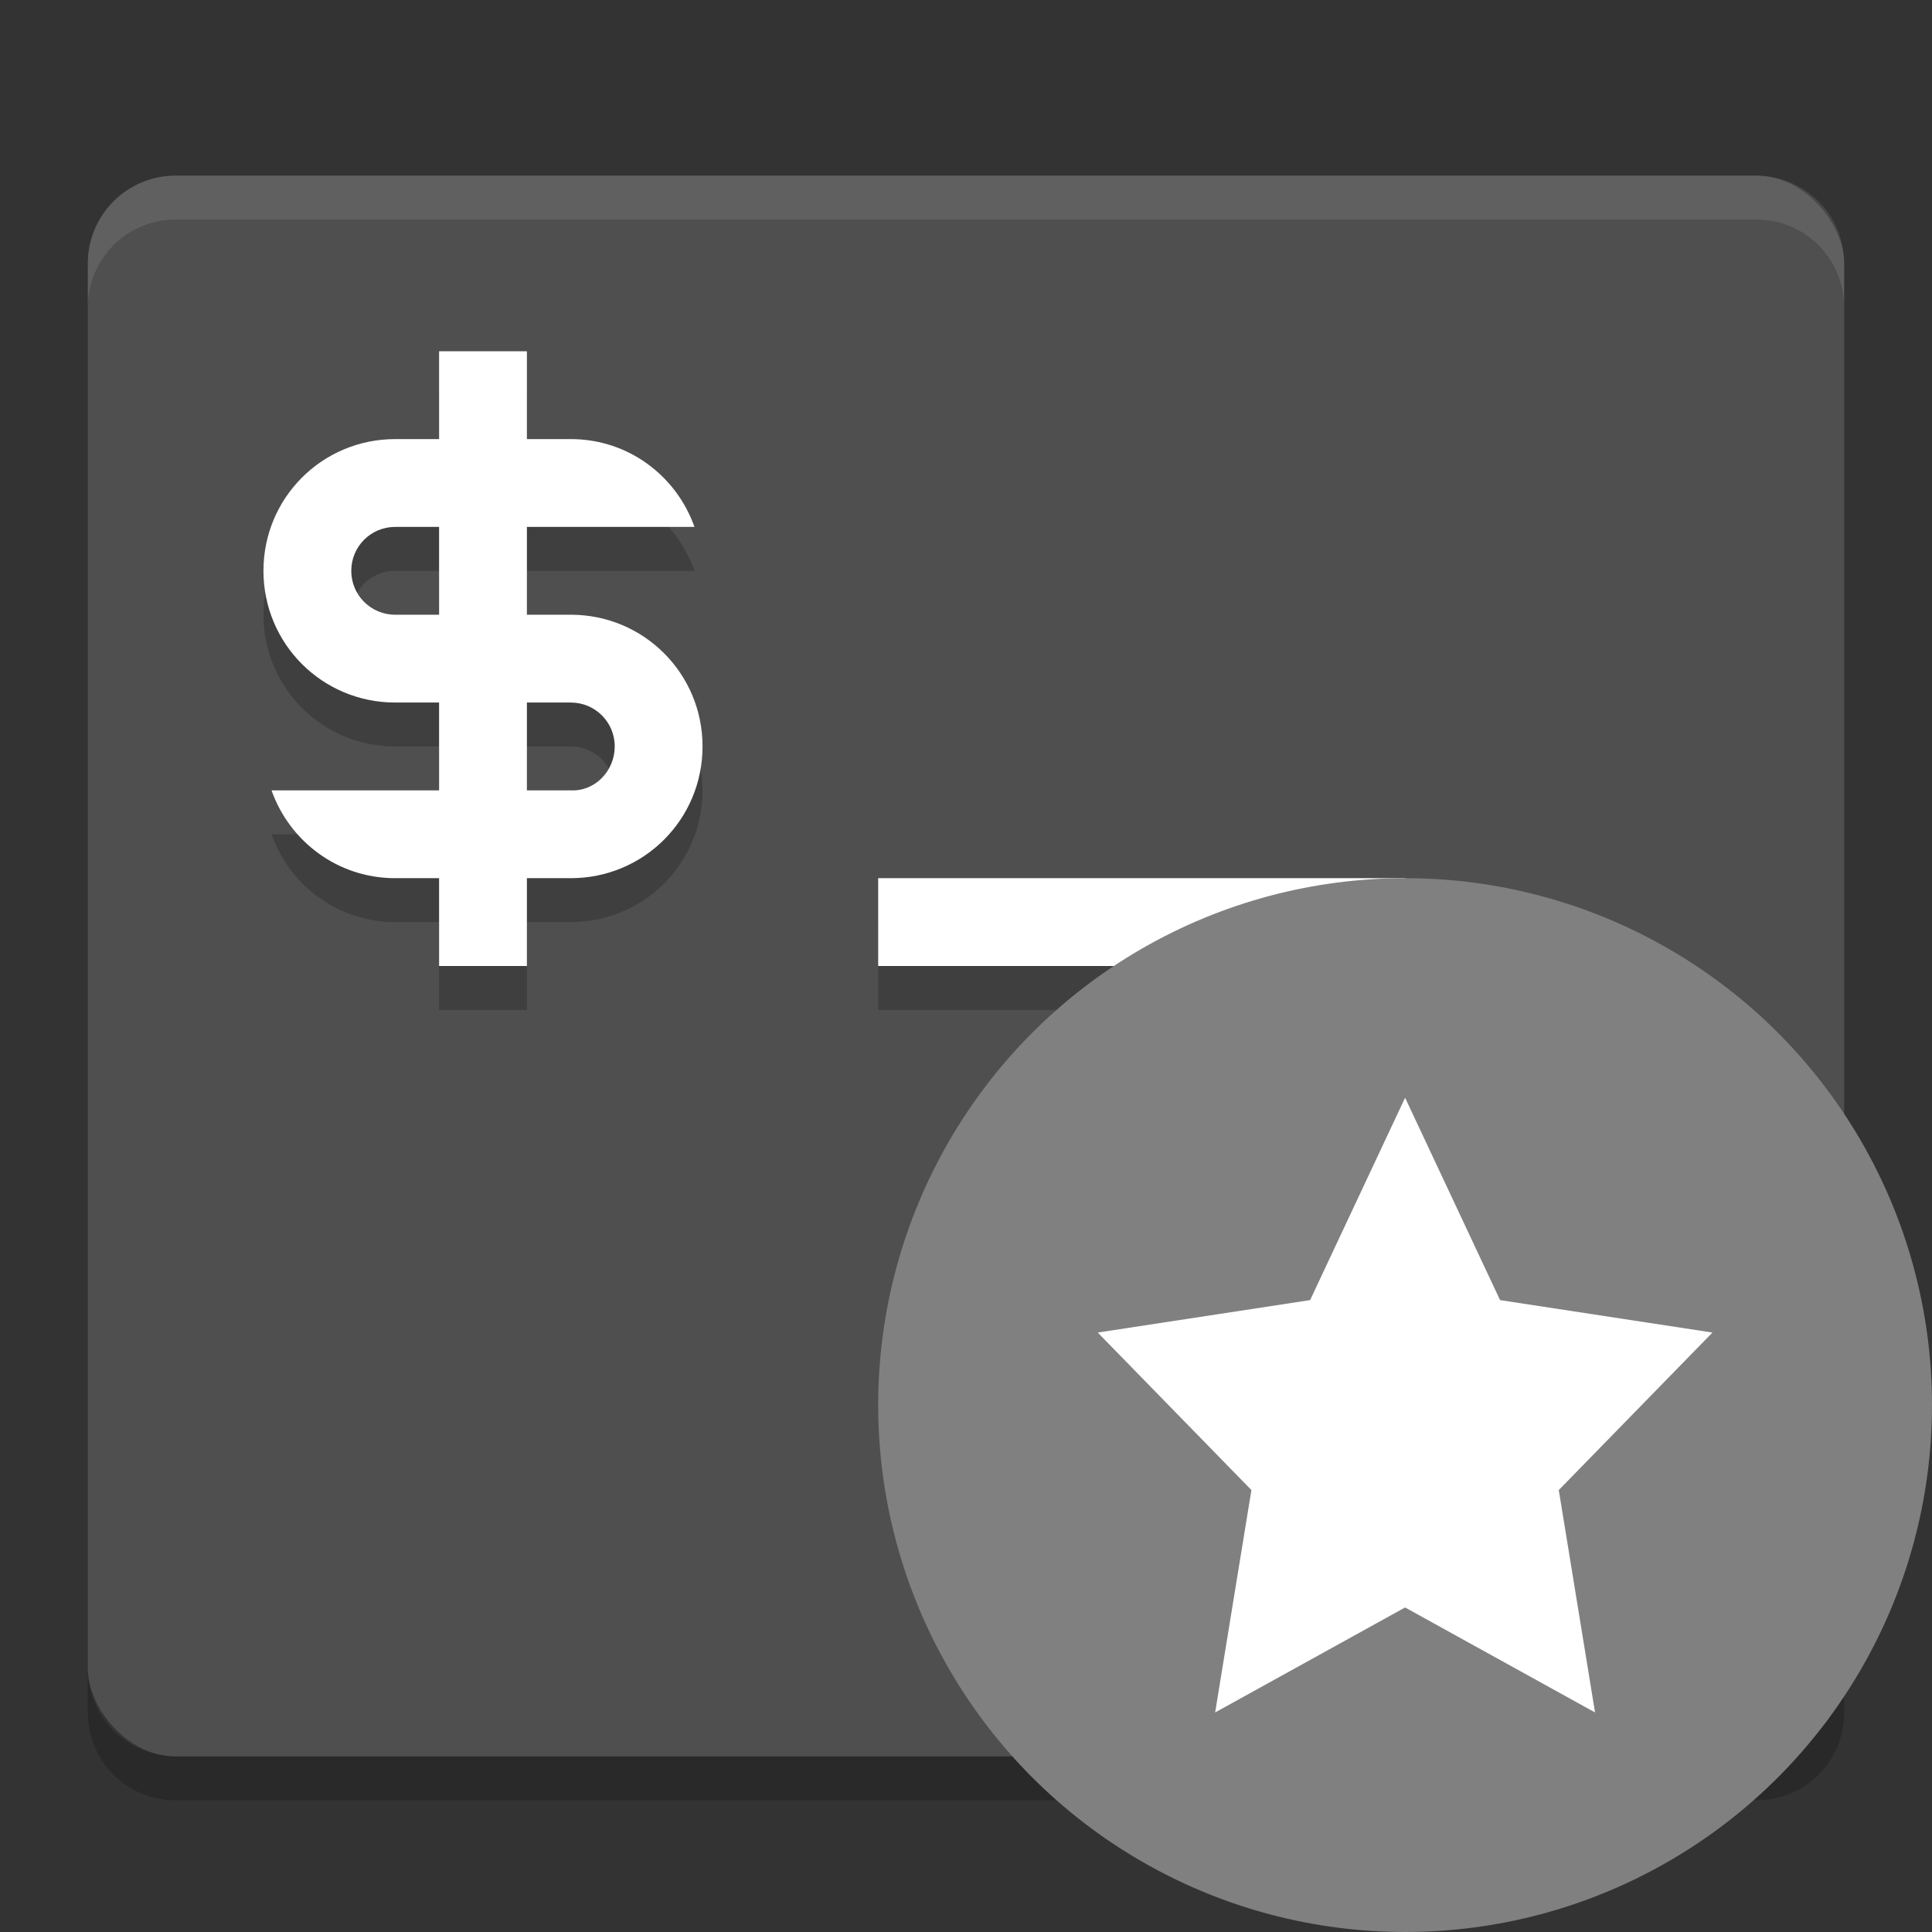 <svg xmlns="http://www.w3.org/2000/svg" width="22" height="22" version="1">
 <rect width="100%" height="100%" fill="#333333" stroke="none"/>
 <g transform="translate(-1,1)">
  <path d="M 2,18 V 18.5 C 2,19.054 2.446,19.5 3,19.5 H 21 C 21.554,19.5 22,19.054 22,18.5 V 18 C 22,18.554 21.554,19 21,19 H 3 C 2.446,19 2,18.554 2,18 Z" style="opacity:0.2"/>
  <rect width="20" height="18" x="2" y="1" rx="1" ry="1" style="fill:#4f4f4f"/>
  <path d="M 3,1 C 2.446,1 2,1.446 2,2 V 2.5 C 2,1.946 2.446,1.5 3,1.5 H 21 C 21.554,1.5 22,1.946 22,2.5 V 2 C 22,1.446 21.554,1 21,1 Z" style="opacity:0.1;fill:#ffffff"/>
  <path d="M 6,3.5 V 4.5 H 5.5 C 4.669,4.5 4,5.169 4,6 4,6.831 4.669,7.5 5.5,7.5 H 6 V 8.5 H 4.092 C 4.298,9.082 4.846,9.5 5.5,9.5 H 6 V 10.5 H 7 V 9.5 H 7.5 C 8.331,9.5 9,8.831 9,8 9,7.169 8.331,6.5 7.5,6.5 H 7 V 5.5 H 8.908 C 8.702,4.918 8.154,4.5 7.5,4.5 H 7 V 3.5 H 6 Z M 5.5,5.5 H 6 V 6.5 H 5.5 C 5.223,6.5 5,6.277 5,6 5,5.723 5.223,5.5 5.5,5.5 Z M 7,7.5 H 7.5 C 7.777,7.5 8,7.723 8,8 8,8.277 7.777,8.513 7.5,8.5 H 7 Z M 11,9.5 V 10.5 H 17 V 9.5 Z" style="opacity:0.2"/>
  <path d="M 6,3 V 4 H 5.5 C 4.669,4 4,4.669 4,5.5 4,6.331 4.669,7 5.5,7 H 6 V 8 H 4.092 C 4.298,8.582 4.846,9 5.5,9 H 6 V 10 H 7 V 9 H 7.5 C 8.331,9 9,8.331 9,7.5 9,6.669 8.331,6 7.5,6 H 7 V 5 H 8.908 C 8.702,4.418 8.154,4 7.5,4 H 7 V 3 H 6 Z M 5.5,5 H 6 V 6 H 5.5 C 5.223,6 5,5.777 5,5.5 5,5.223 5.223,5 5.5,5 Z M 7,7 H 7.5 C 7.777,7 8,7.223 8,7.5 8,7.777 7.777,8.013 7.5,8 H 7 Z M 11,9 V 10 H 17 V 9 Z" style="fill:#ffffff"/>
 </g>
 <g transform="matrix(0.5,0,0,0.5,-1,-0.5)">
  <circle style="fill:#808080" cx="34" cy="33" r="12"/>
  <path style="fill:#ffffff" d="M 34,37.609 29.674,40 30.5,34.935 27,31.348 31.837,30.609 34,26 36.163,30.609 41,31.348 37.5,34.935 38.326,40 Z"/>
 </g>
</svg>
